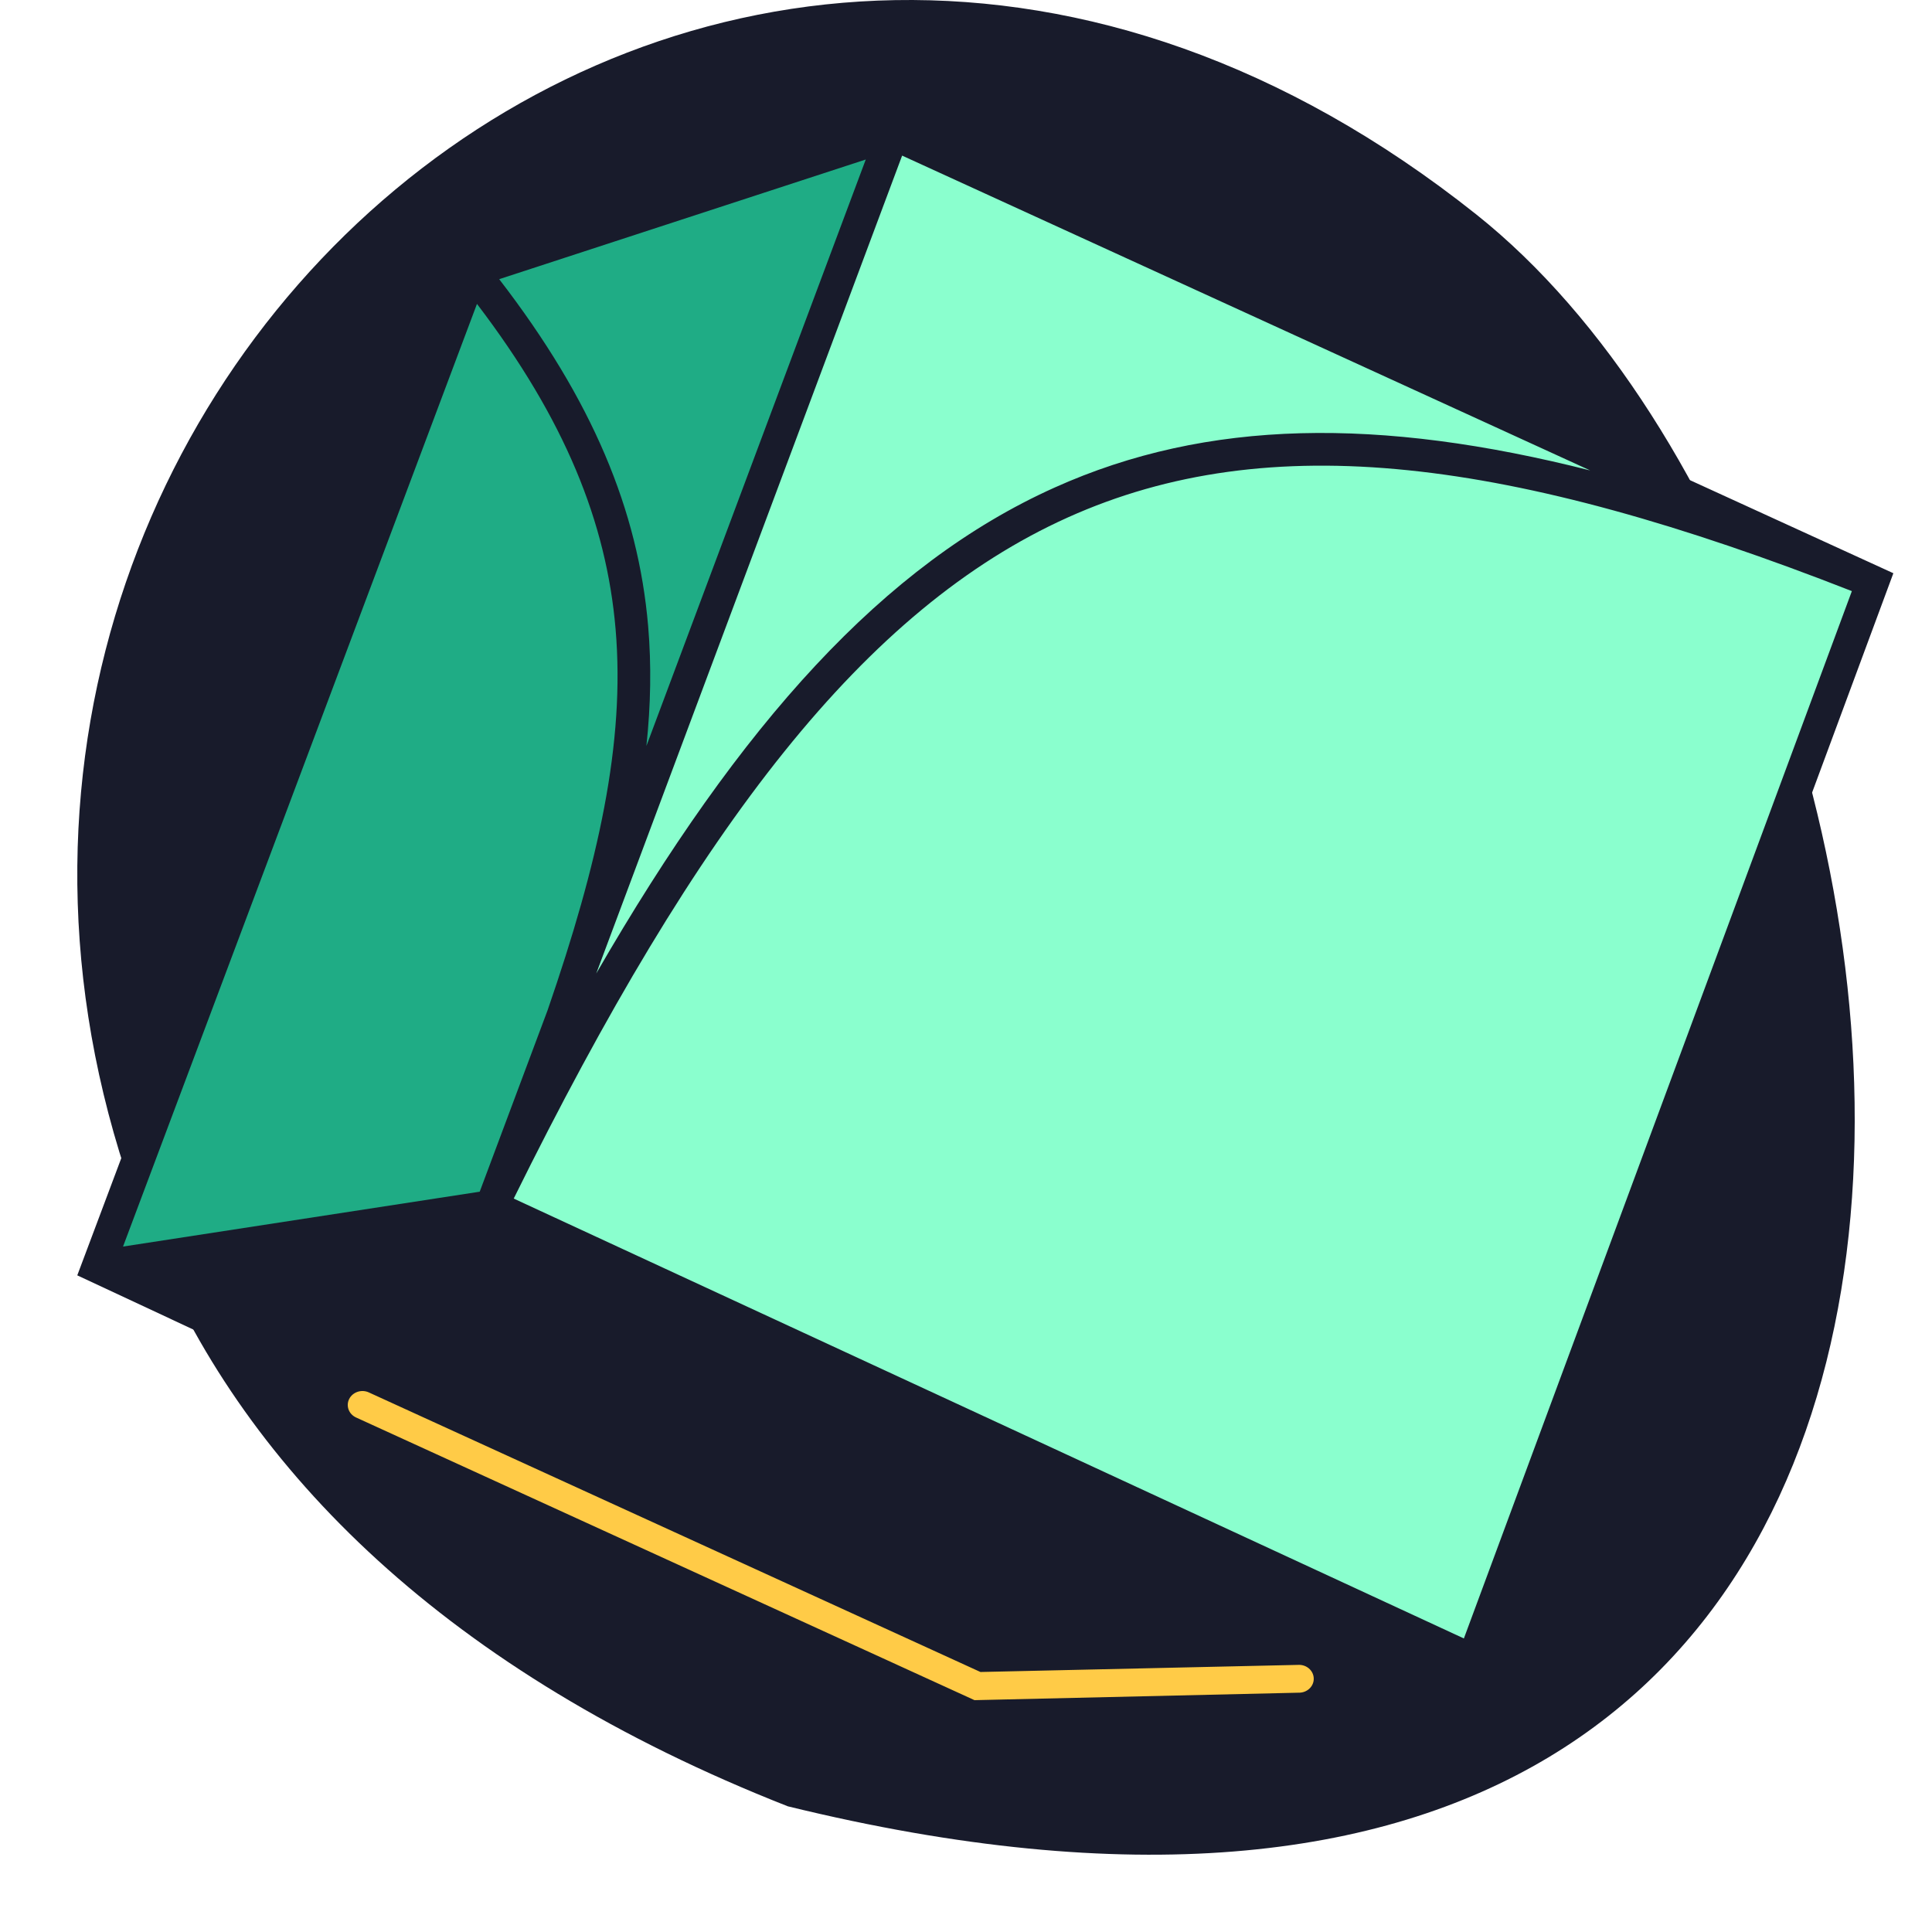 <svg width="50" height="50" viewBox="0 0 50 50" fill="none" xmlns="http://www.w3.org/2000/svg">
  <g id="Illust / LP coube">
    <path id="Back"
      d="M20.388 46.747C11.551 43.271 6.39 38.046 4.002 32.34C-5.02 10.789 18.233 -10.335 38.204 5.548C51.518 16.137 56.018 55.472 20.388 46.747Z"
      fill="#181B2B" />
    <path id="Vector 1103" d="M22.859 3.5L48.5 14.854L38 42.5L12.5 31.146L22.859 3.5Z" fill="#8AFFCE" />
    <path id="Vector 1114" d="M12.232 7L23.5 3.5L13.256 31L2.5 32.5L12.232 7Z" fill="#1FAC85" />
    <path id="Union" fill-rule="evenodd" clip-rule="evenodd"
      d="M49 14.835L23.136 3L11.888 6.672L2 33.006L24.532 43.527L25.315 43.917L25.362 43.914L25.546 44L38.422 43.389L49 14.835ZM15.931 16.277C15.694 13.515 14.619 10.85 12.344 7.865L3.184 32.261L12.415 30.841L14.172 26.144C15.483 22.343 16.184 19.231 15.931 16.277ZM37.885 42.403L13.295 31.019C18.074 21.339 22.393 15.749 27.638 13.39C32.859 11.042 39.116 11.847 47.926 15.298L37.885 42.403ZM27.291 12.619C31.247 10.839 35.708 10.795 41.154 12.175L23.347 4.027L15.43 25.195C19.175 18.707 22.882 14.601 27.291 12.619ZM16.729 19.305L22.406 4.128L12.919 7.225C15.333 10.357 16.517 13.207 16.774 16.204C16.861 17.221 16.841 18.249 16.729 19.305Z"
      fill="#181B2B" />
    <path id="Vector 1115 (Stroke)" fill-rule="evenodd" clip-rule="evenodd"
      d="M33.999 43.427C34.011 43.625 33.85 43.795 33.641 43.806L25.22 44L9.214 36.684C9.025 36.597 8.947 36.382 9.038 36.203C9.13 36.024 9.357 35.949 9.546 36.036L25.374 43.271L33.599 43.087C33.808 43.076 33.988 43.228 33.999 43.427Z"
      fill="#FFCB47" />
  </g>
</svg>